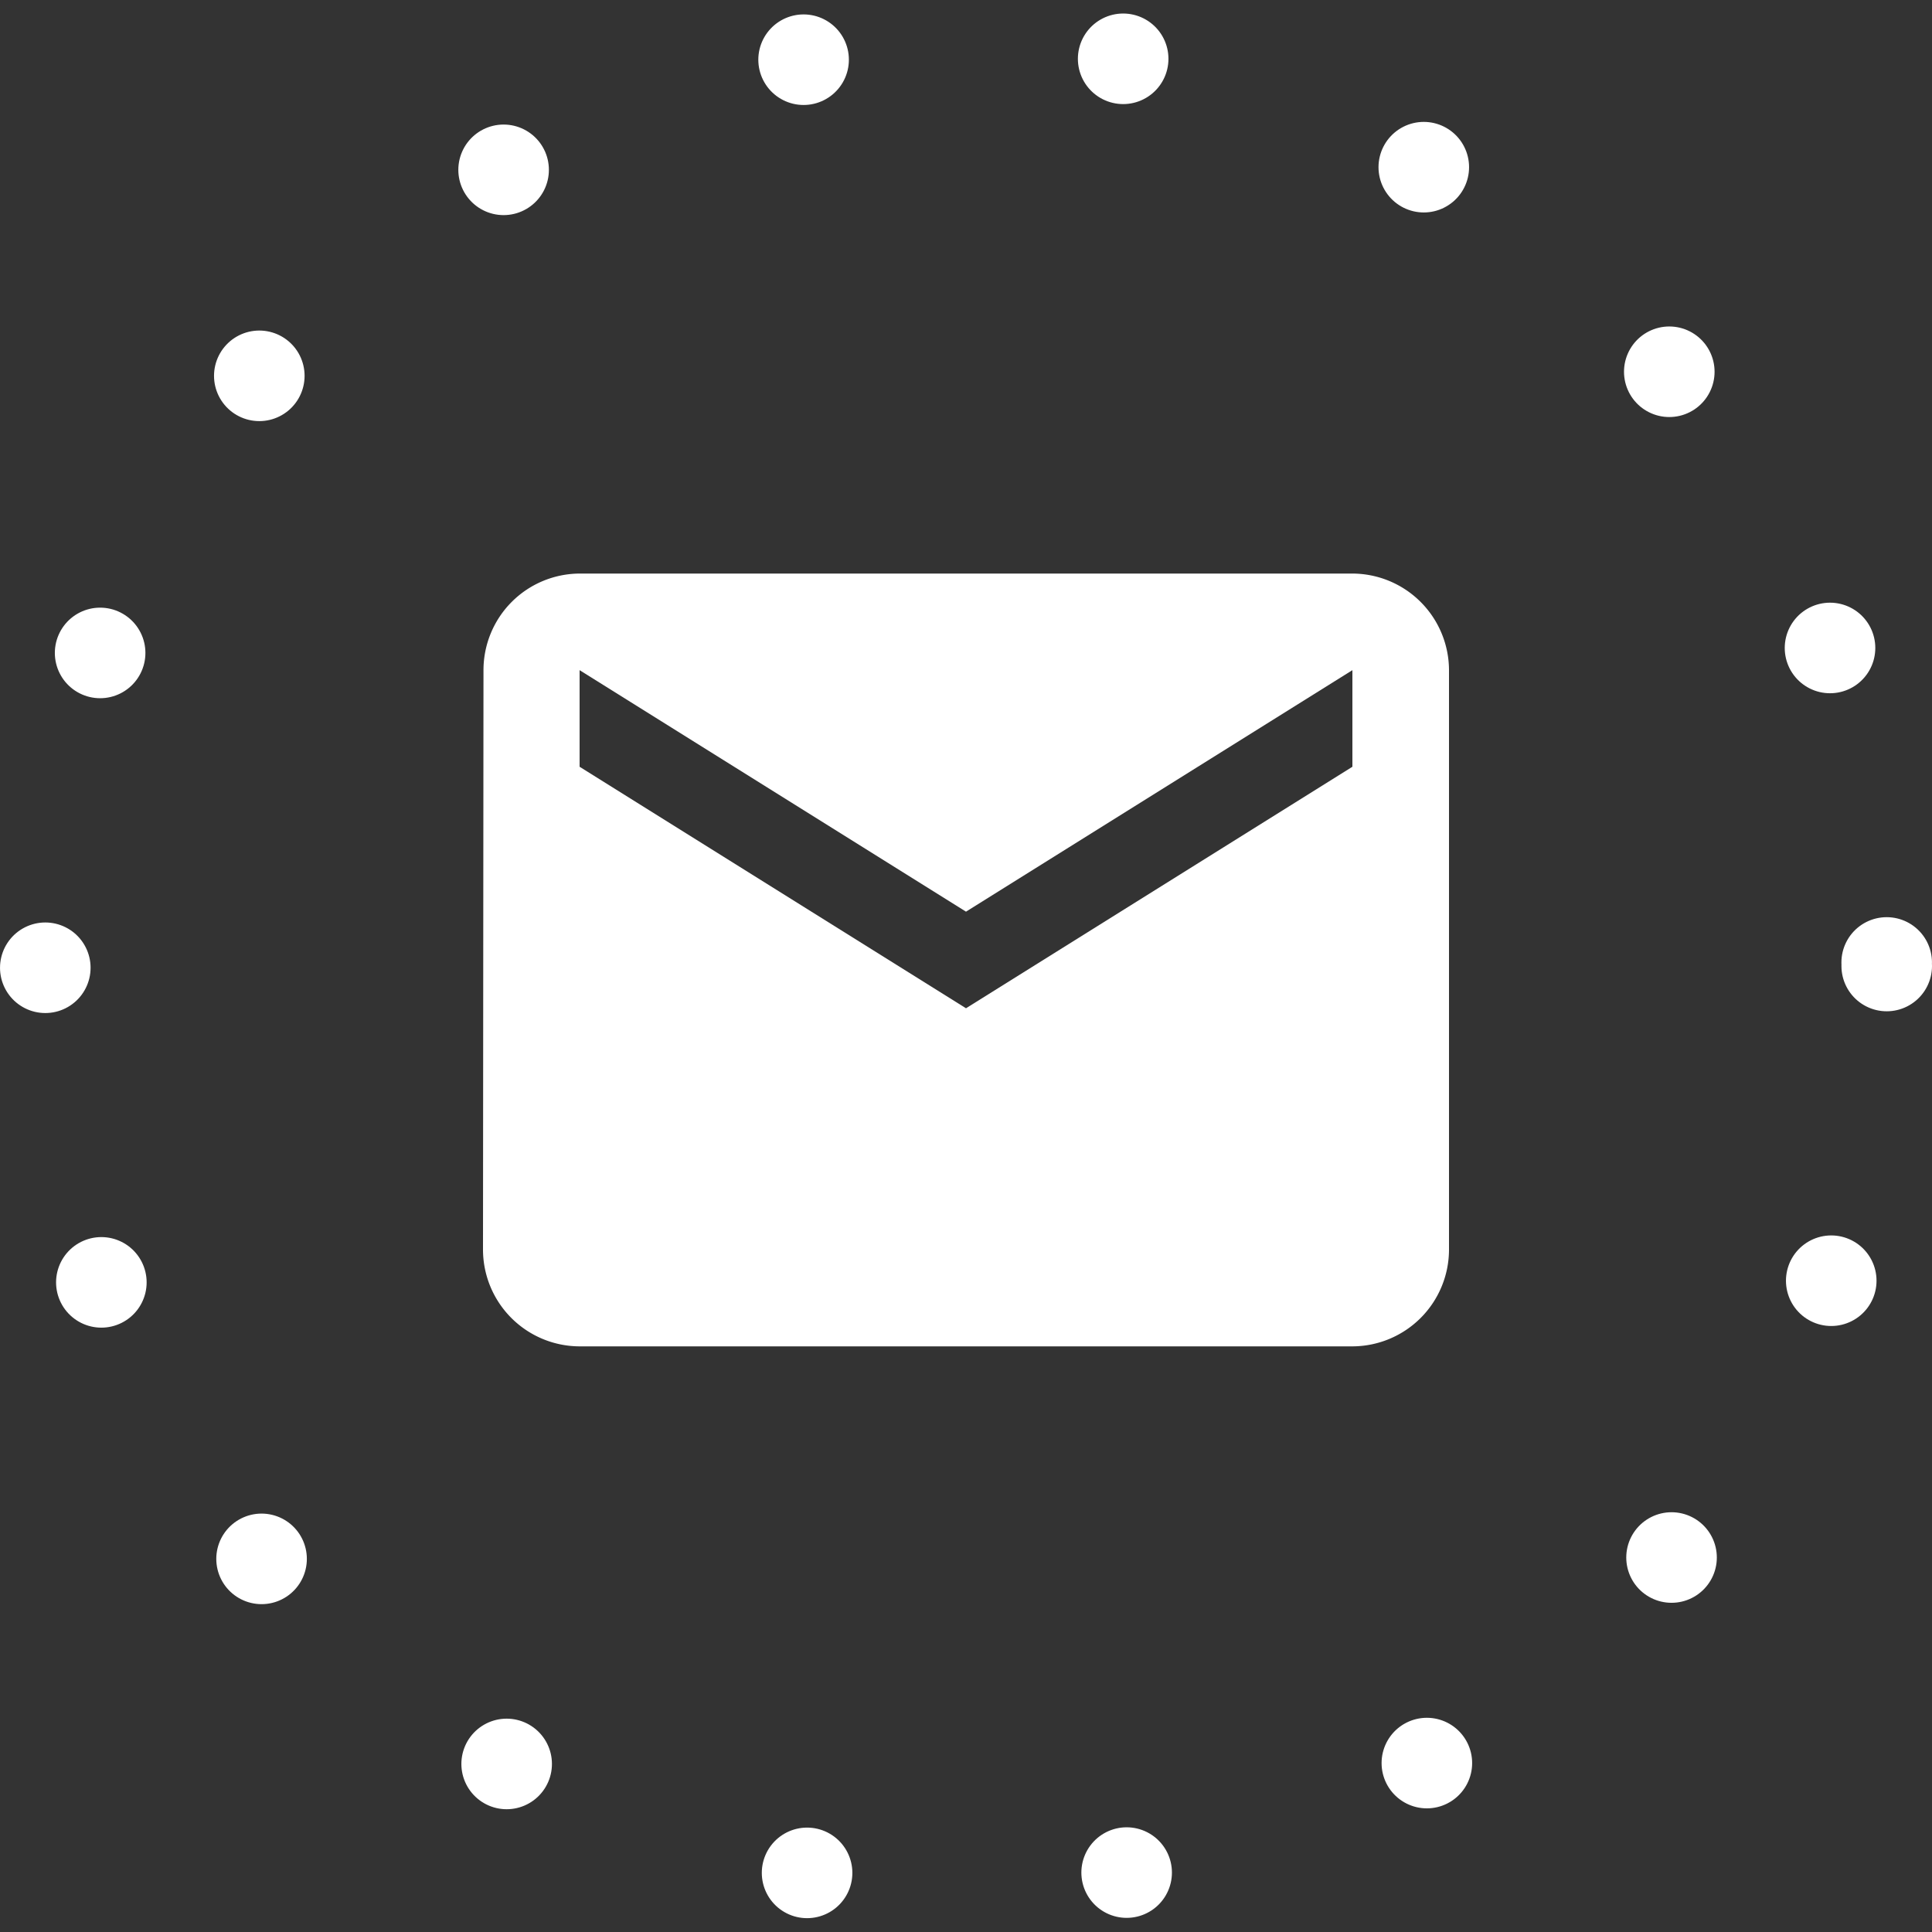 <svg xmlns="http://www.w3.org/2000/svg" width="64" height="64" viewBox="0 0 64 64">
  <rect x="0" y="0" width="64" height="64" fill="#333333" stroke="none"/>
  <g id="email">
    <g fill="none" stroke="#fff" stroke-linecap="round" stroke-width="3" stroke-dasharray="0 10.64">
      <circle cx="32" cy="32" r="30.5" fill="none"/>
    </g>
    <path d="M31.8,6H6.2A3.2,3.2,0,0,0,3.016,9.2L3,28.4a3.209,3.209,0,0,0,3.2,3.2H31.8A3.209,3.209,0,0,0,35,28.4V9.2A3.209,3.209,0,0,0,31.8,6Zm0,6.4L19,20.4l-12.8-8V9.2l12.8,8,12.8-8Z" transform="translate(13 13)" fill="#fff"/>
  </g>
</svg>
